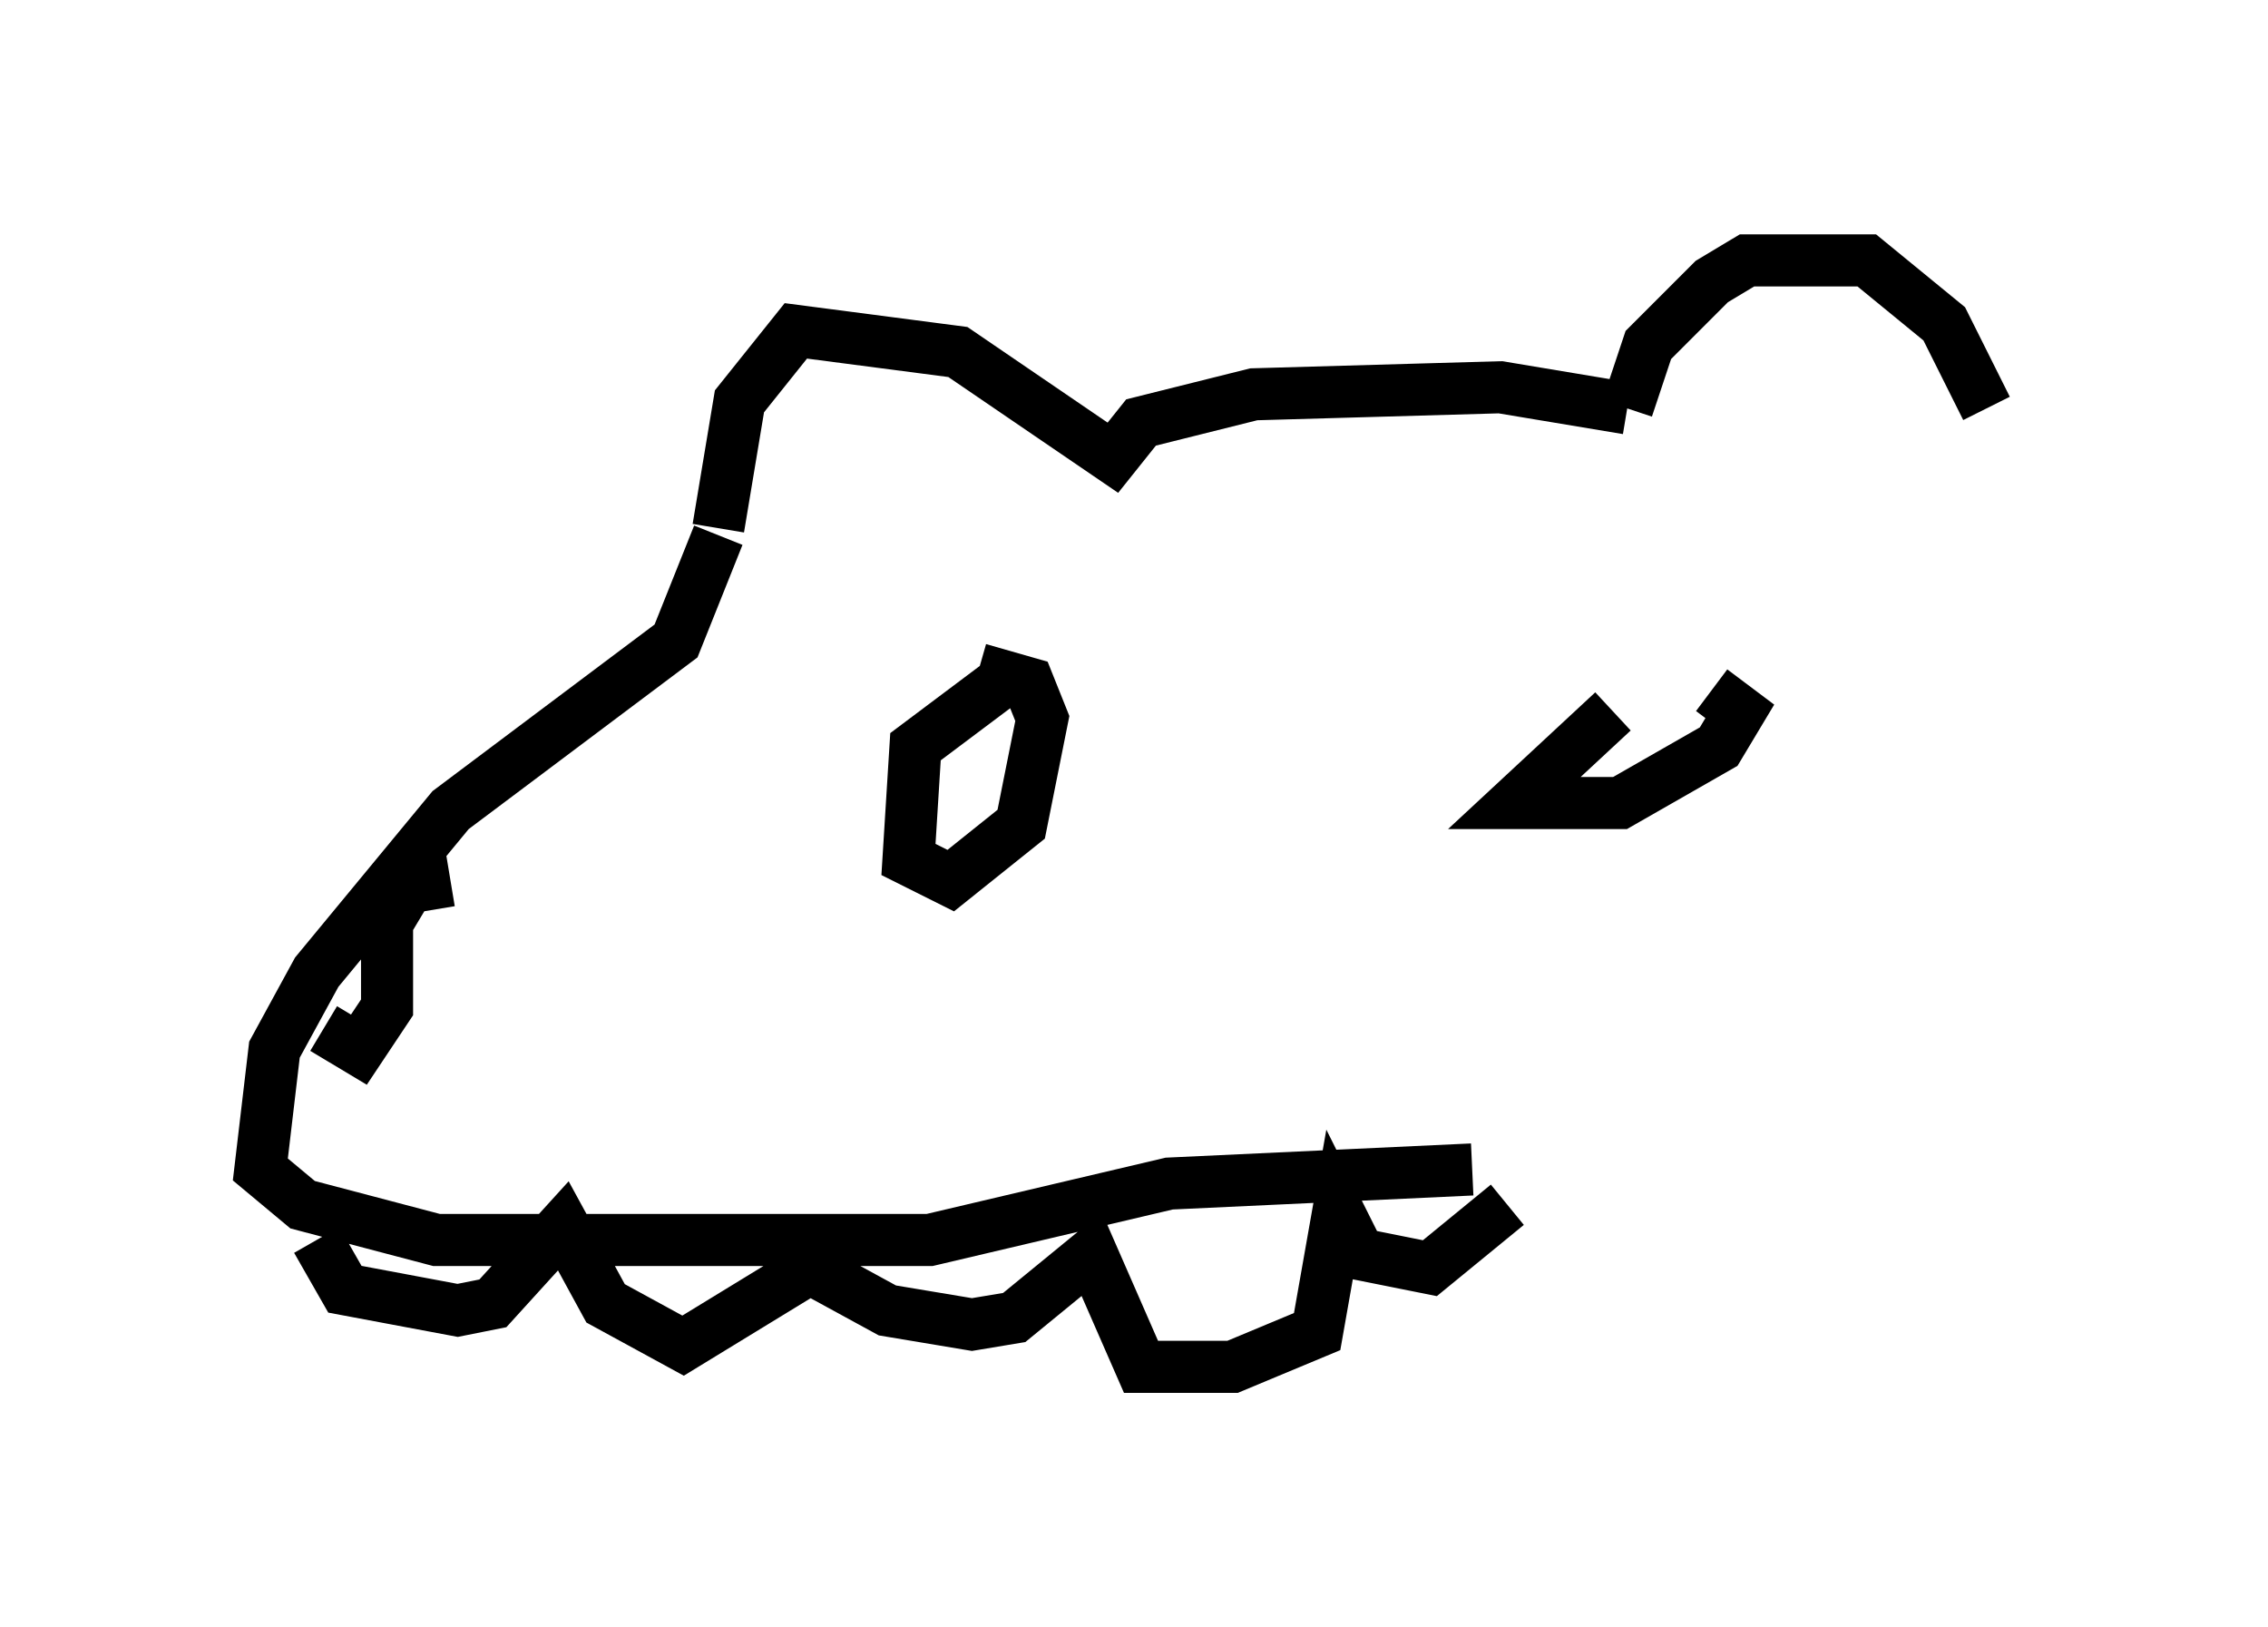<?xml version="1.0" encoding="utf-8" ?>
<svg baseProfile="full" height="31.245" version="1.1" width="43.559" xmlns="http://www.w3.org/2000/svg" xmlns:ev="http://www.w3.org/2001/xml-events" xmlns:xlink="http://www.w3.org/1999/xlink"><defs /><rect fill="white" height="31.245" width="43.559" x="0" y="0" /><path d="M38.559, 10.413 m-0.406, -2.571 l-0.812, -1.624 -1.488, -1.218 l-2.3, 0.0 -0.677, 0.406 l-1.218, 1.218 -0.406, 1.218 m0.0, 0.0 l-2.436, -0.406 -4.736, 0.135 l-2.165, 0.541 -0.541, 0.677 l-2.977, -2.03 -3.112, -0.406 l-1.083, 1.353 -0.406, 2.436 m0.0, 0.135 l-0.812, 2.03 -4.33, 3.248 l-2.571, 3.112 -0.812, 1.488 l-0.271, 2.3 0.812, 0.677 l2.571, 0.677 9.472, 0.0 l4.601, -1.083 5.819, -0.271 m-22.192, 1.353 l0.541, 0.947 2.165, 0.406 l0.677, -0.135 1.353, -1.488 l0.812, 1.488 1.488, 0.812 l2.436, -1.488 1.488, 0.812 l1.624, 0.271 0.812, -0.135 l1.488, -1.218 0.947, 2.165 l1.759, 0.0 1.624, -0.677 l0.406, -2.3 0.406, 0.812 l1.353, 0.271 1.488, -1.218 m-9.743, -10.013 l-1.624, 1.218 -0.135, 2.165 l0.812, 0.406 1.353, -1.083 l0.406, -2.03 -0.271, -0.677 l-0.947, -0.271 m12.178, 0.812 l-1.894, 1.759 2.03, 0.0 l1.894, -1.083 0.406, -0.677 l-0.541, -0.406 m-24.222, 3.654 l-0.812, 0.135 -0.406, 0.677 l0.0, 1.624 -0.541, 0.812 l-0.677, -0.406 " fill="none" stroke="black" stroke-width="1" /></svg>